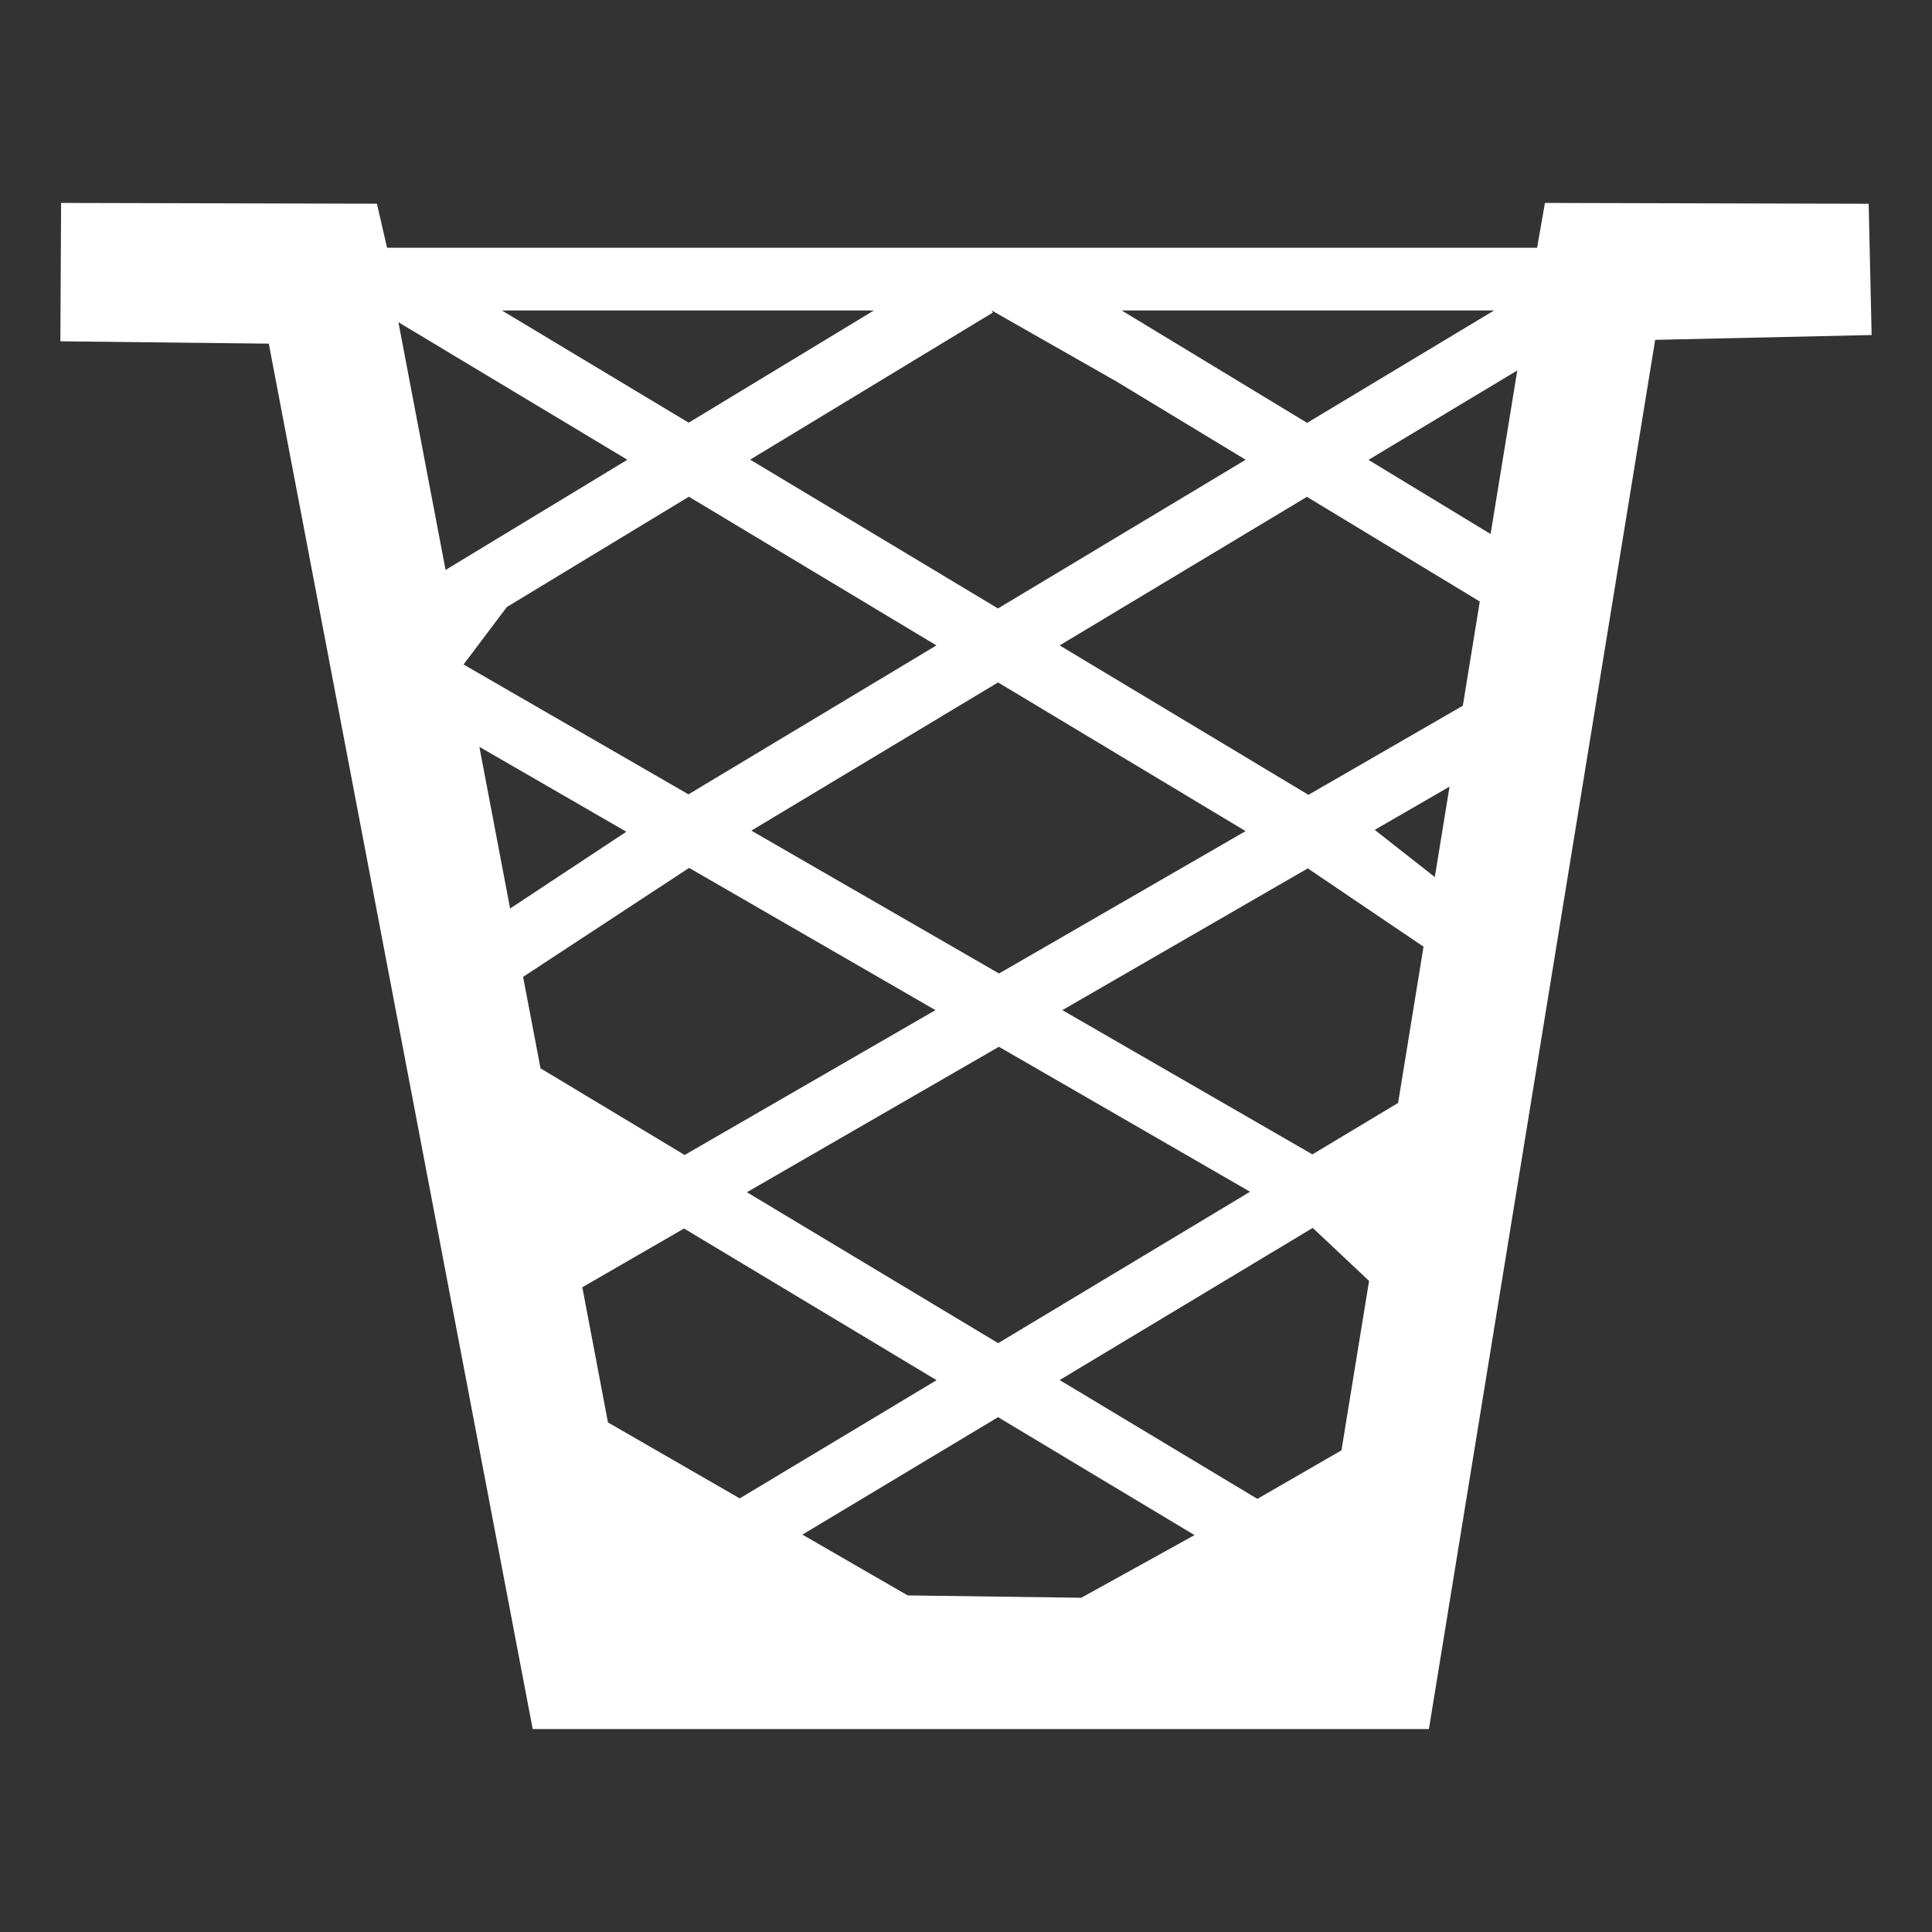 <?xml version="1.0" encoding="UTF-8" standalone="no"?>
<svg
   xmlns:dc="http://purl.org/dc/elements/1.1/"
   xmlns:cc="http://creativecommons.org/ns#"
   xmlns:rdf="http://www.w3.org/1999/02/22-rdf-syntax-ns#"
   xmlns:svg="http://www.w3.org/2000/svg"
   xmlns="http://www.w3.org/2000/svg"
   id="svg2"
   width="32"
   version="1.1"
   height="32">
  <rect width="100%" height="100%" fill="#333333" stroke="none"/>
  <path
     id="path13"
     d="m 30.951,3.375 -5.362,-0.014 -0.13,0.743 H 6.411 L 6.243,3.374 1.012,3.361 1,5.653 4.452,5.692 8.823,28.639 H 23.667 L 27.415,5.629 31,5.549 30.951,3.375 Z M 8.312,5.142 h 6.163 l -3.068,1.859 z m 8.113,0 2.071,1.179 2.136,1.294 -4.102,2.463 -4.105,-2.465 4.02,-2.436 z m 2.153,0 h 6.169 L 21.65,7.004 Z M 6.599,5.337 10.391,7.615 7.38,9.44 Z M 25.131,6.136 24.689,8.845 22.666,7.617 Z m -13.721,2.091 4.1,2.463 -4.107,2.467 -3.725,-2.151 0.717,-0.952 z m 10.237,0.002 2.863,1.734 -0.281,1.726 -2.557,1.476 -4.121,-2.475 z m -5.116,3.074 4.1,2.463 -4.084,2.358 -4.102,-2.366 z m -8.591,1.067 2.434,1.406 -1.925,1.272 z m 16.069,0.659 -0.244,1.498 -0.995,-0.782 z m -12.595,1.346 4.08,2.356 -4.154,2.399 -2.387,-1.435 -0.289,-1.515 z m 10.247,0.008 1.917,1.297 -0.421,2.588 -1.42,0.852 -4.141,-2.389 z m -5.116,2.955 4.16,2.401 -4.172,2.508 -4.162,-2.5 z m 5.198,3 0.933,0.878 -0.457,2.806 -1.393,0.804 -3.275,-1.968 z m -10.413,0.01 4.183,2.512 -3.261,1.958 -2.182,-1.258 -0.425,-2.239 z m 5.2,3.124 3.255,1.954 -1.876,1.038 -2.875,-0.039 -1.744,-1.007 3.241,-1.945 z"
     style="color:#000000;font-style:normal;font-variant:normal;font-weight:normal;font-stretch:normal;font-size:medium;line-height:normal;font-family:sans-serif;font-variant-ligatures:normal;font-variant-position:normal;font-variant-caps:normal;font-variant-numeric:normal;font-variant-alternates:normal;font-feature-settings:normal;text-indent:0;text-align:start;text-decoration:none;text-decoration-line:none;text-decoration-style:solid;text-decoration-color:#000000;letter-spacing:normal;word-spacing:normal;text-transform:none;writing-mode:lr-tb;direction:ltr;text-orientation:mixed;dominant-baseline:auto;baseline-shift:baseline;text-anchor:start;white-space:normal;shape-padding:0;clip-rule:nonzero;display:inline;overflow:visible;visibility:visible;opacity:1;isolation:auto;mix-blend-mode:normal;color-interpolation:sRGB;color-interpolation-filters:linearRGB;solid-color:#000000;solid-opacity:1;vector-effect:none;fill:#ffffff;fill-opacity:1;fill-rule:nonzero;stroke:none;stroke-width:2.174;stroke-linecap:butt;stroke-linejoin:miter;stroke-miterlimit:4;stroke-dasharray:none;stroke-dashoffset:0;stroke-opacity:1;color-rendering:auto;image-rendering:auto;shape-rendering:auto;text-rendering:auto;enable-background:accumulate" />
</svg>
